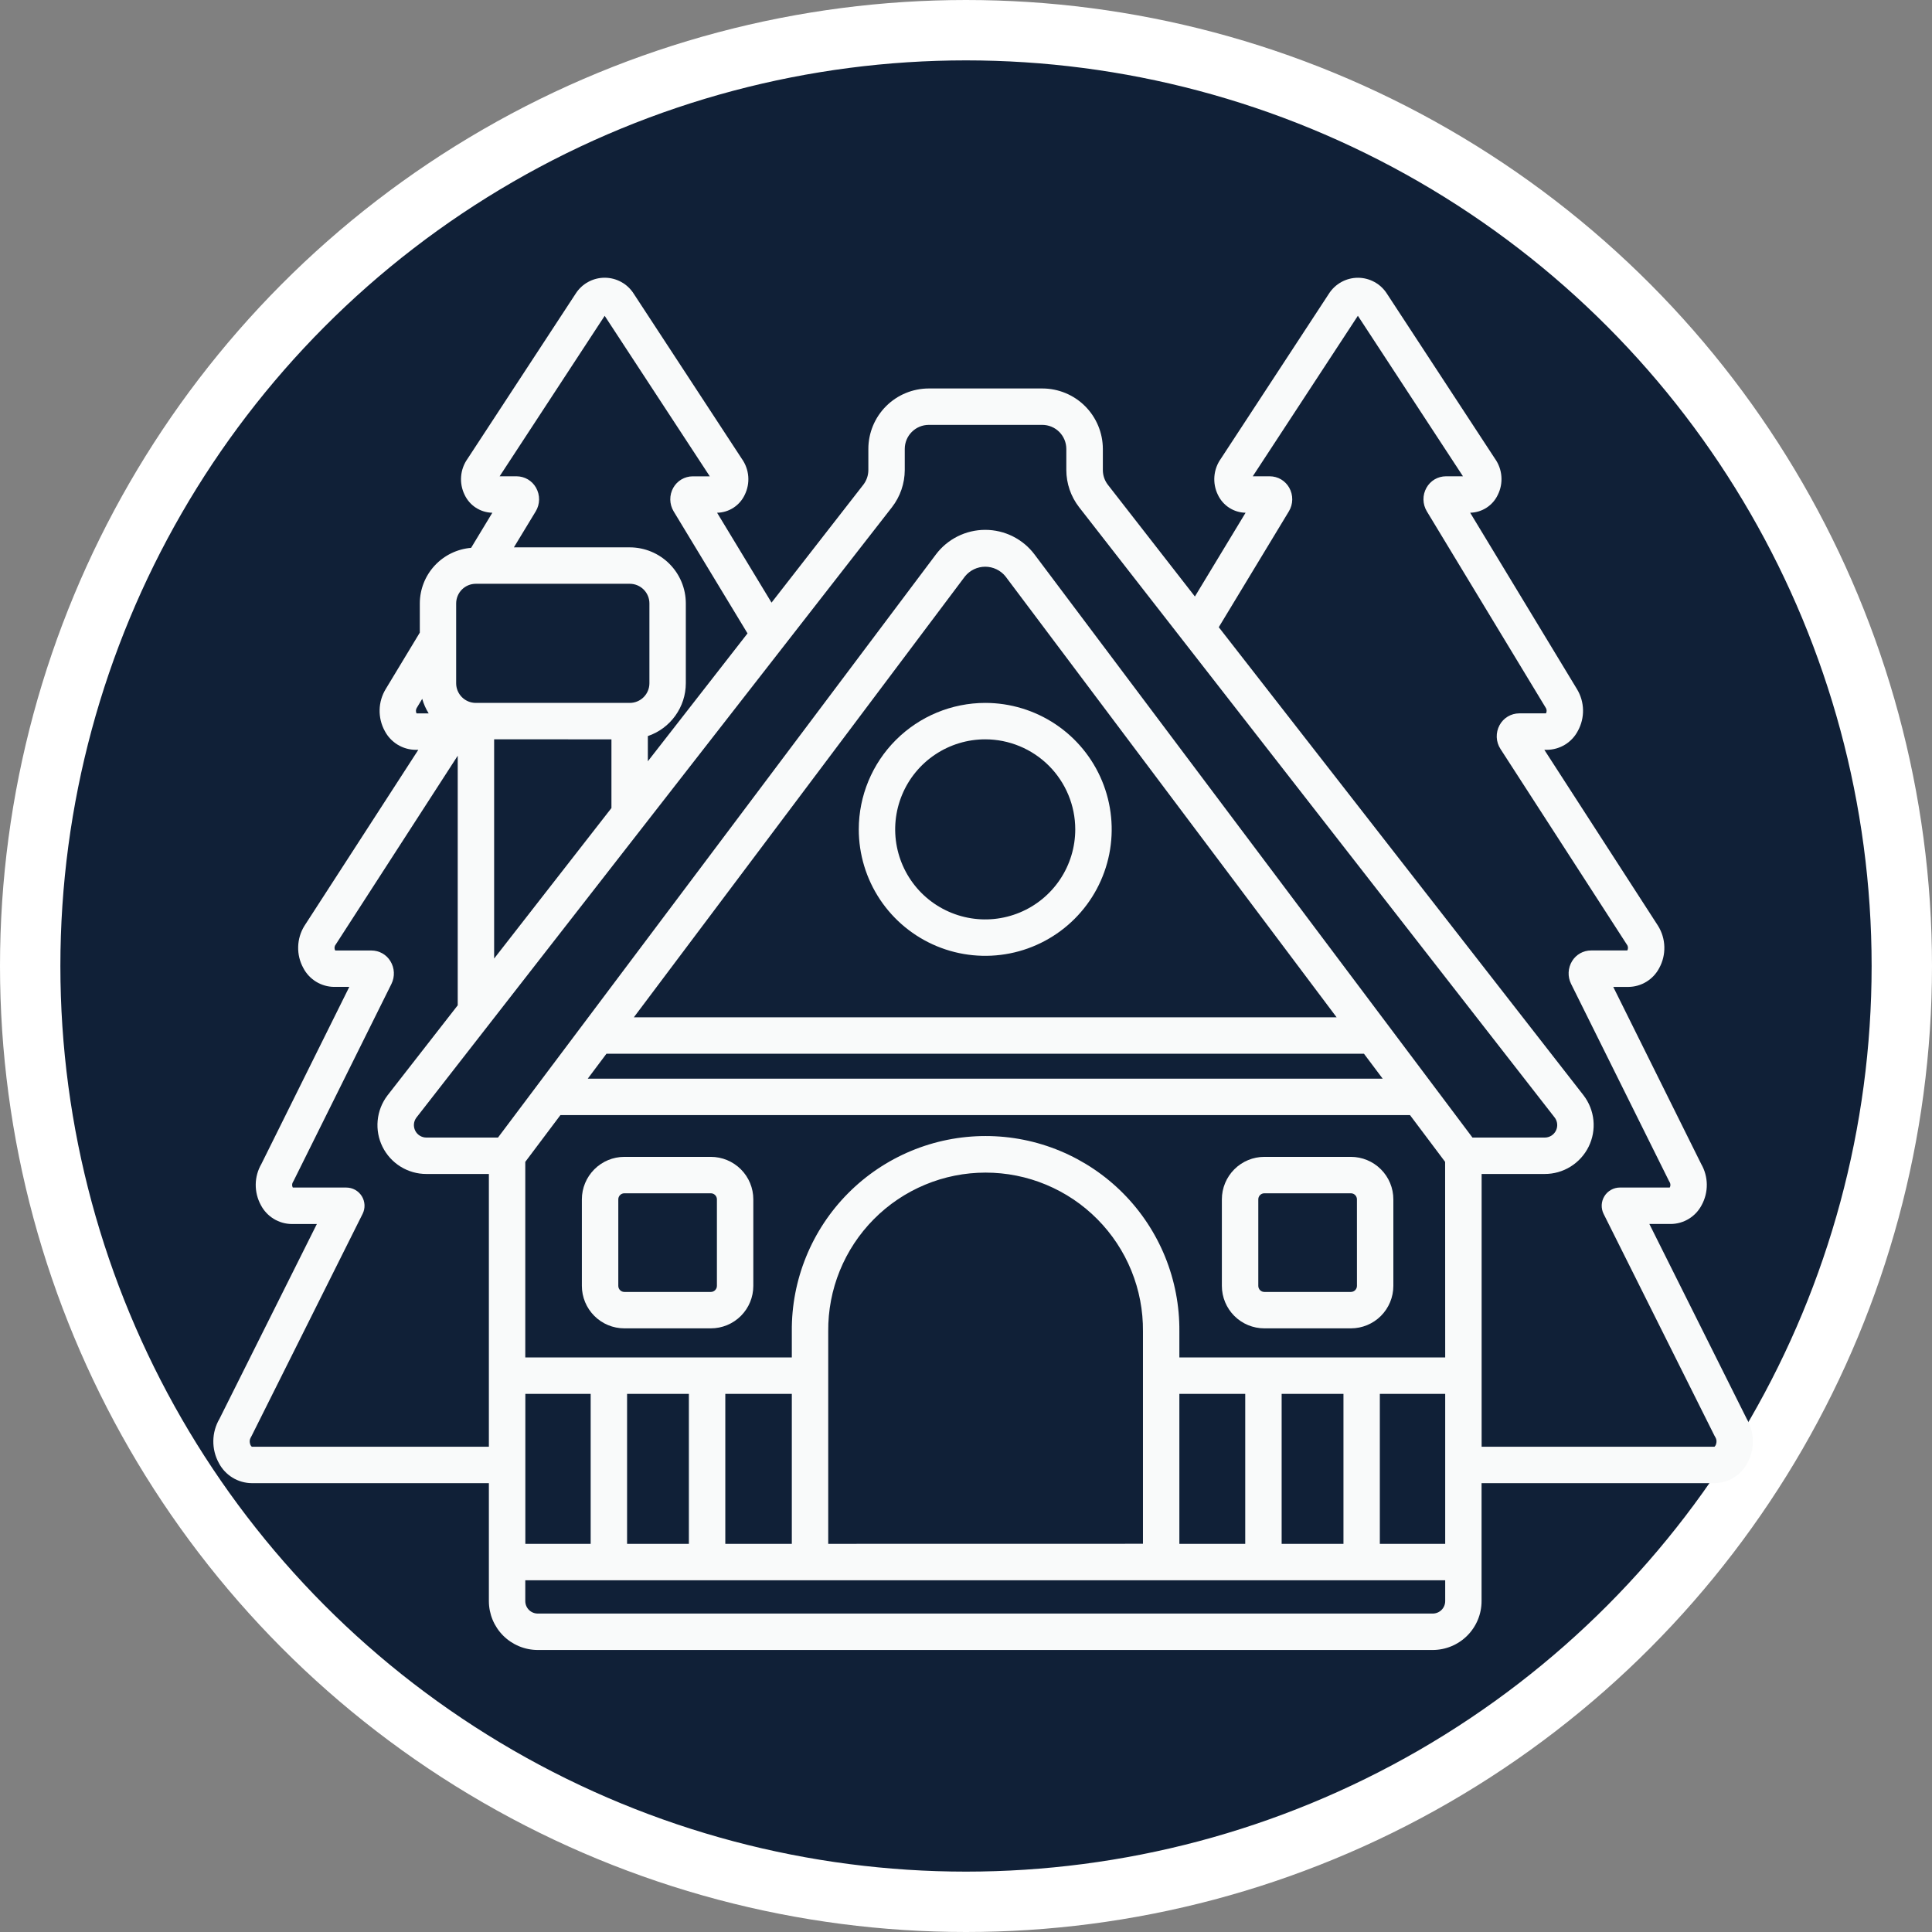 <svg width="96" height="96" viewBox="0 0 96 96" fill="none" xmlns="http://www.w3.org/2000/svg">
<rect x="0" y="0" width="96" height="96" fill="#808080" stroke="none"/>
<circle cx="48" cy="48" r="46.5" fill="#102037" stroke="white" stroke-width="3"/>
<path d="M86.796 70.504L81.956 60.819H83.019C83.336 60.817 83.647 60.728 83.917 60.563C84.188 60.397 84.408 60.161 84.555 59.88C84.726 59.566 84.814 59.213 84.81 58.855C84.806 58.498 84.71 58.147 84.531 57.837L80.162 49.039H80.912C81.229 49.037 81.539 48.948 81.81 48.782C82.08 48.617 82.301 48.381 82.447 48.1C82.624 47.776 82.711 47.412 82.7 47.043C82.69 46.675 82.582 46.316 82.387 46.003L76.737 37.258H76.868C77.185 37.255 77.495 37.166 77.766 37.001C78.036 36.835 78.257 36.599 78.403 36.318C78.579 35.999 78.667 35.64 78.66 35.276C78.652 34.911 78.549 34.556 78.36 34.244L73.052 25.477C73.341 25.471 73.623 25.385 73.865 25.228C74.108 25.071 74.302 24.85 74.425 24.588C74.567 24.304 74.628 23.987 74.603 23.671C74.579 23.354 74.468 23.05 74.284 22.792L68.922 14.603C68.769 14.358 68.555 14.156 68.302 14.016C68.049 13.876 67.764 13.802 67.475 13.802C67.186 13.802 66.901 13.876 66.648 14.016C66.395 14.156 66.181 14.358 66.027 14.603L60.665 22.792C60.48 23.05 60.369 23.354 60.343 23.67C60.317 23.987 60.377 24.305 60.518 24.59C60.642 24.851 60.835 25.073 61.078 25.23C61.321 25.387 61.602 25.473 61.892 25.478L59.374 29.64L55.052 24.091C54.889 23.881 54.8 23.623 54.8 23.357V22.305C54.798 21.509 54.481 20.746 53.918 20.183C53.355 19.62 52.592 19.304 51.795 19.303H46.152C45.356 19.304 44.592 19.62 44.029 20.183C43.466 20.746 43.149 21.509 43.148 22.305V23.355C43.148 23.621 43.059 23.879 42.896 24.089L38.337 29.944L35.632 25.478C35.92 25.473 36.202 25.387 36.444 25.23C36.687 25.073 36.881 24.851 37.004 24.59C37.145 24.305 37.206 23.987 37.18 23.671C37.154 23.354 37.042 23.05 36.857 22.792L31.495 14.603C31.341 14.357 31.128 14.154 30.874 14.014C30.621 13.874 30.336 13.8 30.046 13.8C29.756 13.8 29.471 13.874 29.218 14.014C28.964 14.154 28.751 14.357 28.597 14.603L23.235 22.792C23.05 23.05 22.938 23.354 22.913 23.671C22.887 23.987 22.947 24.305 23.088 24.59C23.212 24.852 23.406 25.074 23.649 25.23C23.893 25.387 24.175 25.473 24.464 25.478L23.409 27.222C22.715 27.28 22.069 27.595 21.597 28.106C21.125 28.617 20.862 29.287 20.86 29.983V31.434L19.171 34.23C18.979 34.542 18.872 34.901 18.863 35.267C18.854 35.635 18.942 35.998 19.118 36.32C19.265 36.601 19.485 36.836 19.756 37.002C20.026 37.167 20.337 37.256 20.654 37.259H20.785L15.124 46.009C14.931 46.322 14.825 46.68 14.816 47.047C14.806 47.414 14.894 47.777 15.071 48.099C15.217 48.38 15.438 48.616 15.708 48.782C15.979 48.947 16.289 49.036 16.606 49.038H17.356L12.988 57.837C12.808 58.147 12.711 58.498 12.707 58.856C12.703 59.214 12.791 59.567 12.963 59.882C13.11 60.163 13.33 60.398 13.601 60.564C13.871 60.729 14.181 60.818 14.498 60.821H15.744L10.904 70.504C10.71 70.835 10.606 71.21 10.6 71.594C10.595 71.977 10.688 72.356 10.872 72.692C11.028 72.993 11.263 73.245 11.551 73.422C11.84 73.599 12.171 73.694 12.51 73.697H24.292V79.558C24.293 80.202 24.549 80.819 25.004 81.275C25.46 81.73 26.077 81.986 26.721 81.987H71.189C71.833 81.986 72.451 81.73 72.906 81.275C73.362 80.819 73.618 80.202 73.618 79.558V73.697H85.191C85.529 73.694 85.86 73.599 86.149 73.422C86.437 73.245 86.672 72.993 86.828 72.692C87.012 72.356 87.106 71.977 87.1 71.594C87.094 71.21 86.99 70.835 86.796 70.504V70.504ZM30.046 15.693L35.269 23.669H34.42C34.224 23.669 34.031 23.723 33.861 23.822C33.691 23.922 33.551 24.066 33.455 24.237C33.354 24.417 33.303 24.62 33.306 24.825C33.309 25.031 33.367 25.232 33.473 25.409L37.144 31.473L32.191 37.828V36.575C32.74 36.389 33.217 36.036 33.555 35.565C33.894 35.095 34.077 34.531 34.078 33.951V29.983C34.078 29.245 33.784 28.537 33.262 28.015C32.74 27.493 32.032 27.199 31.294 27.198H25.535L26.62 25.409C26.727 25.232 26.784 25.03 26.787 24.824C26.79 24.618 26.737 24.415 26.636 24.235C26.54 24.064 26.4 23.921 26.23 23.82C26.061 23.721 25.867 23.668 25.671 23.667H24.826L30.046 15.693ZM22.666 29.983C22.667 29.724 22.77 29.477 22.952 29.294C23.135 29.111 23.383 29.008 23.642 29.008H31.294C31.552 29.008 31.8 29.111 31.983 29.294C32.166 29.477 32.269 29.724 32.269 29.983V33.951C32.269 34.21 32.166 34.458 31.983 34.641C31.8 34.824 31.552 34.927 31.294 34.927H23.642C23.383 34.927 23.135 34.824 22.952 34.641C22.769 34.458 22.666 34.21 22.666 33.951V29.983ZM30.382 36.738V40.151L24.553 47.63V36.736L30.382 36.738ZM20.698 35.449C20.677 35.408 20.666 35.361 20.667 35.315C20.668 35.268 20.681 35.223 20.704 35.182L20.98 34.725C21.052 34.98 21.16 35.224 21.301 35.449L20.698 35.449ZM24.292 71.887H12.512C12.467 71.847 12.436 71.794 12.424 71.735C12.409 71.685 12.404 71.631 12.41 71.579C12.416 71.526 12.432 71.475 12.459 71.43C12.475 71.403 12.491 71.376 12.504 71.347L18.017 60.318C18.086 60.18 18.119 60.027 18.112 59.873C18.105 59.719 18.059 59.569 17.978 59.438C17.896 59.307 17.783 59.198 17.648 59.123C17.514 59.048 17.362 59.009 17.208 59.009H14.549C14.528 58.97 14.517 58.928 14.516 58.884C14.515 58.84 14.525 58.797 14.544 58.758C14.561 58.731 14.576 58.704 14.59 58.676L19.452 48.887C19.539 48.709 19.58 48.513 19.57 48.316C19.561 48.118 19.502 47.926 19.398 47.758C19.3 47.597 19.162 47.464 18.997 47.371C18.832 47.279 18.647 47.23 18.458 47.23H16.657C16.636 47.193 16.625 47.151 16.623 47.109C16.621 47.066 16.63 47.024 16.648 46.985L22.744 37.551V49.953L19.249 54.437C18.976 54.797 18.808 55.227 18.766 55.677C18.723 56.127 18.807 56.581 19.008 56.986C19.21 57.391 19.52 57.732 19.904 57.97C20.289 58.208 20.732 58.335 21.184 58.334H24.292V71.887ZM71.811 79.558C71.811 79.722 71.746 79.879 71.63 79.996C71.513 80.112 71.356 80.177 71.191 80.177H26.721C26.557 80.177 26.399 80.112 26.283 79.996C26.167 79.879 26.101 79.722 26.101 79.558V78.522H71.811V79.558ZM26.104 76.712V69.261H29.35V76.712H26.104ZM31.159 76.712V69.261H34.23V76.712H31.159ZM36.04 76.712V69.261H39.345V76.712H36.04ZM41.154 76.712V66.154C41.145 65.122 41.34 64.097 41.729 63.141C42.118 62.184 42.693 61.314 43.42 60.581C44.147 59.847 45.012 59.265 45.965 58.868C46.918 58.47 47.941 58.266 48.974 58.266C50.006 58.266 51.029 58.47 51.982 58.868C52.935 59.265 53.8 59.847 54.527 60.581C55.254 61.314 55.829 62.184 56.218 63.141C56.607 64.097 56.802 65.122 56.793 66.154V76.709L41.154 76.712ZM58.602 76.712V69.261H61.875V76.712H58.602ZM63.684 76.712V69.261H66.756V76.712H63.684ZM71.811 76.712H68.563V69.261H71.811V76.712ZM71.811 67.452H58.602V66.154C58.613 64.883 58.371 63.623 57.892 62.446C57.412 61.269 56.705 60.198 55.809 59.296C54.914 58.394 53.849 57.678 52.676 57.189C51.503 56.7 50.245 56.449 48.974 56.449C47.703 56.449 46.444 56.7 45.271 57.189C44.098 57.678 43.033 58.394 42.138 59.296C41.243 60.198 40.535 61.269 40.056 62.446C39.576 63.623 39.334 64.883 39.345 66.154V67.452H26.101V57.732L27.846 55.409H70.062L71.807 57.732L71.811 67.452ZM67.775 52.36L68.706 53.6H29.204L30.134 52.36H67.775ZM31.495 50.55L47.95 28.639C48.071 28.489 48.224 28.369 48.398 28.286C48.572 28.203 48.763 28.16 48.955 28.16C49.148 28.16 49.338 28.203 49.512 28.286C49.686 28.369 49.839 28.489 49.961 28.639L66.416 50.55H31.495ZM73.166 56.525L51.407 27.553C51.121 27.172 50.751 26.864 50.325 26.651C49.9 26.439 49.431 26.328 48.955 26.328C48.48 26.328 48.01 26.439 47.585 26.651C47.159 26.864 46.789 27.172 46.503 27.553L24.745 56.525H21.186C21.072 56.525 20.959 56.493 20.862 56.433C20.765 56.374 20.685 56.288 20.634 56.186C20.582 56.084 20.559 55.969 20.568 55.855C20.578 55.741 20.618 55.632 20.686 55.539L44.323 25.201C44.732 24.672 44.955 24.024 44.957 23.355V22.306C44.957 21.989 45.083 21.686 45.307 21.462C45.531 21.238 45.834 21.112 46.151 21.112H51.79C52.107 21.112 52.41 21.238 52.634 21.462C52.858 21.686 52.984 21.989 52.985 22.306V23.355C52.986 24.023 53.209 24.672 53.619 25.201L77.252 55.531C77.322 55.622 77.364 55.732 77.375 55.847C77.386 55.962 77.364 56.078 77.313 56.181C77.262 56.284 77.183 56.371 77.085 56.432C76.986 56.493 76.873 56.525 76.758 56.525H73.166ZM85.276 71.737C85.264 71.794 85.234 71.847 85.191 71.887H73.621V58.334H76.757C77.211 58.335 77.655 58.208 78.04 57.969C78.425 57.73 78.736 57.388 78.937 56.981C79.138 56.575 79.221 56.12 79.177 55.669C79.132 55.218 78.963 54.788 78.687 54.428L60.56 31.165L64.043 25.409C64.15 25.232 64.208 25.031 64.211 24.824C64.214 24.618 64.162 24.415 64.061 24.235C63.965 24.064 63.825 23.921 63.656 23.82C63.486 23.721 63.293 23.668 63.096 23.667H62.249L67.472 15.691L72.694 23.667H71.846C71.649 23.668 71.456 23.721 71.286 23.82C71.117 23.921 70.977 24.064 70.881 24.235C70.78 24.415 70.728 24.618 70.731 24.823C70.734 25.029 70.792 25.231 70.898 25.407L76.823 35.196C76.842 35.235 76.852 35.279 76.851 35.322C76.85 35.366 76.839 35.409 76.819 35.447H75.486C75.286 35.448 75.09 35.503 74.919 35.606C74.748 35.709 74.608 35.855 74.513 36.031C74.413 36.215 74.365 36.421 74.372 36.63C74.38 36.838 74.444 37.041 74.558 37.216L80.865 46.977C80.884 47.016 80.894 47.059 80.893 47.103C80.892 47.147 80.881 47.19 80.86 47.228H79.056C78.868 47.228 78.682 47.277 78.517 47.369C78.353 47.462 78.214 47.595 78.116 47.757C78.013 47.925 77.954 48.117 77.945 48.314C77.936 48.511 77.977 48.707 78.064 48.884L82.927 58.675C82.941 58.703 82.957 58.731 82.973 58.757C82.993 58.796 83.002 58.84 83.002 58.883C83.001 58.927 82.99 58.97 82.969 59.008H80.492C80.338 59.008 80.186 59.048 80.052 59.123C79.917 59.198 79.804 59.306 79.723 59.438C79.642 59.569 79.595 59.718 79.588 59.873C79.582 60.026 79.614 60.18 79.683 60.318L85.195 71.347C85.209 71.375 85.225 71.402 85.242 71.429C85.268 71.475 85.285 71.526 85.291 71.579C85.296 71.632 85.292 71.686 85.276 71.737V71.737Z" fill="#F9FAFA"/>
<path d="M42.672 41.21C42.672 42.453 43.041 43.668 43.731 44.702C44.421 45.735 45.403 46.54 46.551 47.016C47.699 47.492 48.962 47.616 50.181 47.374C51.4 47.132 52.52 46.533 53.399 45.654C54.278 44.776 54.876 43.656 55.119 42.437C55.361 41.218 55.237 39.955 54.761 38.806C54.286 37.658 53.48 36.677 52.447 35.986C51.413 35.296 50.199 34.927 48.956 34.927C47.29 34.929 45.693 35.592 44.515 36.77C43.337 37.947 42.674 39.544 42.672 41.21V41.21ZM53.429 41.21C53.429 42.095 53.167 42.96 52.675 43.696C52.184 44.432 51.485 45.006 50.668 45.344C49.85 45.683 48.95 45.772 48.083 45.599C47.215 45.426 46.417 45 45.791 44.375C45.166 43.749 44.74 42.952 44.567 42.084C44.394 41.216 44.483 40.316 44.822 39.498C45.16 38.681 45.734 37.982 46.47 37.491C47.206 36.999 48.071 36.737 48.956 36.737C50.142 36.738 51.279 37.21 52.118 38.048C52.956 38.887 53.428 40.024 53.429 41.21V41.21Z" fill="#F9FAFA"/>
<path d="M35.321 57.484H31.024C30.464 57.484 29.927 57.707 29.532 58.103C29.136 58.499 28.913 59.035 28.913 59.595V63.894C28.913 64.454 29.136 64.991 29.532 65.387C29.927 65.783 30.464 66.005 31.024 66.005H35.321C35.881 66.005 36.418 65.783 36.814 65.387C37.21 64.991 37.432 64.454 37.432 63.894V59.595C37.432 59.035 37.21 58.499 36.814 58.103C36.418 57.707 35.881 57.484 35.321 57.484ZM35.623 63.894C35.623 63.974 35.591 64.051 35.534 64.107C35.478 64.164 35.401 64.196 35.321 64.196H31.024C30.944 64.196 30.867 64.164 30.811 64.107C30.754 64.051 30.723 63.974 30.723 63.894V59.595C30.723 59.515 30.754 59.439 30.811 59.382C30.867 59.326 30.944 59.294 31.024 59.294H35.321C35.401 59.294 35.478 59.326 35.534 59.382C35.591 59.439 35.623 59.515 35.623 59.595V63.894Z" fill="#F9FAFA"/>
<path d="M67.124 57.484H62.825C62.265 57.484 61.728 57.707 61.332 58.103C60.937 58.499 60.714 59.035 60.714 59.595V63.894C60.714 64.454 60.937 64.991 61.332 65.387C61.728 65.783 62.265 66.005 62.825 66.005H67.124C67.684 66.005 68.221 65.783 68.617 65.387C69.012 64.991 69.235 64.454 69.235 63.894V59.595C69.235 59.036 69.013 58.499 68.617 58.103C68.221 57.707 67.684 57.484 67.124 57.484ZM67.426 63.894C67.426 63.974 67.394 64.051 67.338 64.107C67.281 64.164 67.204 64.196 67.124 64.196H62.825C62.745 64.196 62.668 64.164 62.612 64.107C62.555 64.051 62.524 63.974 62.524 63.894V59.595C62.524 59.515 62.555 59.439 62.612 59.382C62.668 59.326 62.745 59.294 62.825 59.294H67.124C67.204 59.294 67.281 59.326 67.337 59.382C67.394 59.439 67.425 59.515 67.425 59.595L67.426 63.894Z" fill="#F9FAFA"/>
</svg>
